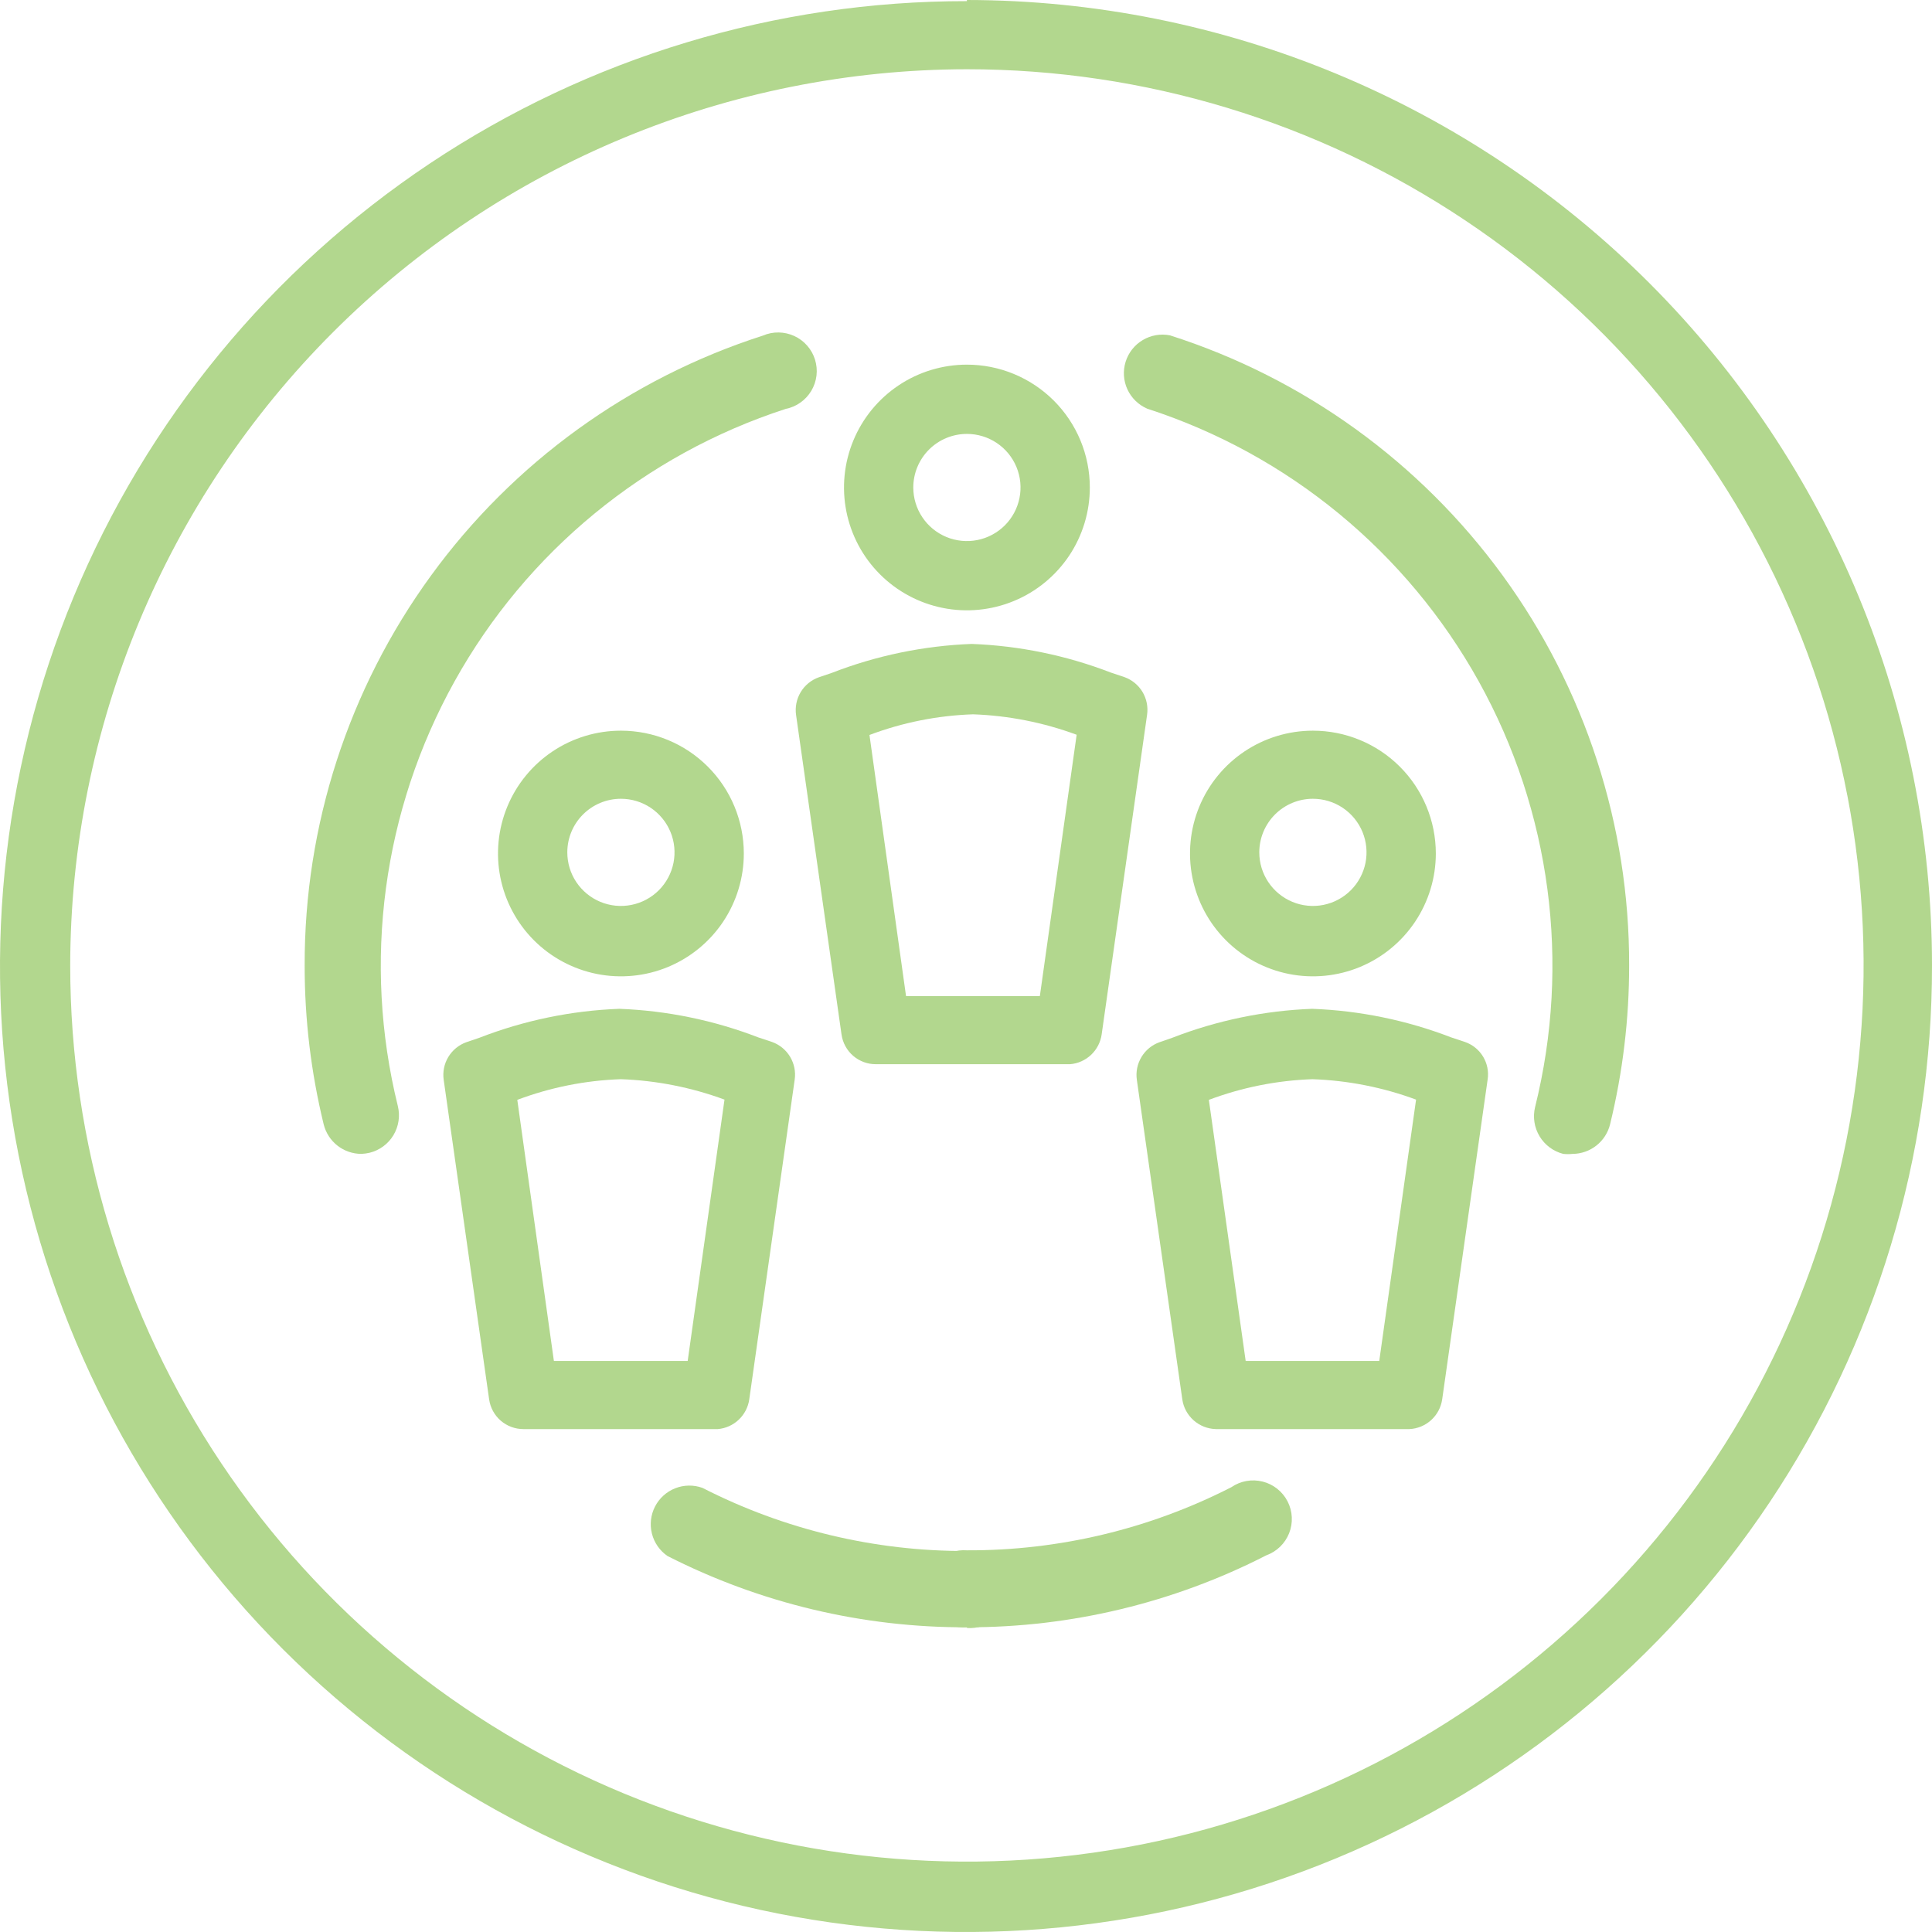 <svg width="88" height="88" viewBox="0 0 88 88" fill="none" xmlns="http://www.w3.org/2000/svg">
<g clip-path="url(#clip0)">
<g opacity="0.6">
<path d="M44.041 3.154C52.12 3.154 60.016 5.548 66.733 10.034C73.45 14.519 78.685 20.894 81.776 28.353C84.868 35.812 85.676 44.019 84.1 51.938C82.525 59.856 78.634 67.129 72.922 72.838C67.21 78.547 59.932 82.435 52.01 84.01C44.087 85.585 35.874 84.776 28.411 81.687C20.948 78.597 14.569 73.365 10.081 66.652C5.593 59.94 3.198 52.047 3.198 43.974C3.211 33.152 7.519 22.777 15.175 15.125C22.832 7.473 33.213 3.168 44.041 3.154ZM44.041 0.052C35.335 0.044 26.822 2.617 19.58 7.446C12.337 12.275 6.691 19.143 3.356 27.181C0.021 35.218 -0.853 44.064 0.844 52.598C2.541 61.133 6.734 68.972 12.891 75.124C19.048 81.276 26.893 85.464 35.432 87.158C43.972 88.853 52.823 87.977 60.864 84.642C68.906 81.307 75.777 75.662 80.607 68.423C85.437 61.184 88.01 52.675 88 43.974C88 32.319 83.37 21.14 75.127 12.894C66.885 4.649 55.704 0.011 44.041 0V0.052Z" fill="#7FBC42"/>
<path d="M44.041 74.121C43.799 74.14 43.556 74.108 43.327 74.028C43.098 73.949 42.888 73.823 42.71 73.658C42.532 73.493 42.391 73.294 42.294 73.072C42.197 72.85 42.147 72.61 42.147 72.368C42.147 72.126 42.197 71.886 42.294 71.664C42.391 71.442 42.532 71.243 42.71 71.078C42.888 70.913 43.098 70.787 43.327 70.708C43.556 70.628 43.799 70.597 44.041 70.615C48.228 70.632 52.358 69.646 56.086 67.74C56.292 67.599 56.525 67.502 56.772 67.458C57.017 67.414 57.27 67.423 57.513 67.484C57.755 67.545 57.981 67.657 58.177 67.813C58.373 67.968 58.533 68.164 58.647 68.386C58.761 68.608 58.827 68.852 58.839 69.102C58.852 69.351 58.811 69.6 58.719 69.833C58.627 70.066 58.487 70.276 58.308 70.45C58.129 70.624 57.914 70.758 57.679 70.843C53.459 73.005 48.783 74.129 44.041 74.121Z" fill="#7FBC42"/>
<path d="M71.629 52.558C71.487 52.573 71.345 52.573 71.204 52.558C70.753 52.443 70.365 52.155 70.125 51.756C69.885 51.358 69.811 50.88 69.921 50.428C71.553 43.875 70.637 36.948 67.359 31.044C64.08 25.14 58.684 20.699 52.257 18.616C51.858 18.444 51.536 18.131 51.353 17.737C51.171 17.343 51.142 16.895 51.27 16.48C51.399 16.065 51.676 15.712 52.05 15.49C52.423 15.267 52.865 15.191 53.292 15.275C59.376 17.219 64.682 21.049 68.442 26.209C72.202 31.369 74.221 37.591 74.205 43.974C74.207 46.413 73.915 48.844 73.336 51.214C73.242 51.596 73.022 51.935 72.713 52.179C72.404 52.422 72.022 52.556 71.629 52.558Z" fill="#7FBC42"/>
<path d="M44.042 74.121C39.302 74.138 34.626 73.025 30.403 70.874C30.051 70.632 29.799 70.269 29.694 69.855C29.59 69.441 29.64 69.002 29.835 68.622C30.03 68.242 30.357 67.946 30.755 67.789C31.153 67.632 31.595 67.626 31.997 67.771C35.725 69.677 39.855 70.663 44.042 70.646C44.284 70.628 44.526 70.659 44.755 70.739C44.984 70.819 45.194 70.945 45.372 71.109C45.55 71.274 45.692 71.473 45.789 71.695C45.886 71.917 45.936 72.157 45.936 72.399C45.936 72.641 45.886 72.881 45.789 73.103C45.692 73.325 45.55 73.525 45.372 73.689C45.194 73.854 44.984 73.98 44.755 74.059C44.526 74.139 44.284 74.171 44.042 74.152V74.121Z" fill="#7FBC42"/>
<path d="M16.454 52.558C16.061 52.556 15.681 52.424 15.372 52.183C15.063 51.941 14.843 51.604 14.746 51.224C14.167 48.854 13.875 46.424 13.877 43.984C13.859 37.606 15.871 31.388 19.624 26.229C23.376 21.069 28.673 17.237 34.749 15.286C34.976 15.188 35.22 15.14 35.467 15.143C35.713 15.147 35.956 15.202 36.18 15.305C36.404 15.408 36.604 15.558 36.766 15.743C36.929 15.928 37.05 16.146 37.123 16.381C37.196 16.617 37.219 16.865 37.19 17.109C37.16 17.354 37.08 17.59 36.954 17.802C36.827 18.013 36.658 18.196 36.456 18.338C36.255 18.48 36.026 18.578 35.784 18.626C29.371 20.709 23.984 25.141 20.707 31.031C17.43 36.921 16.506 43.832 18.12 50.376C18.175 50.6 18.187 50.833 18.152 51.061C18.118 51.289 18.039 51.509 17.92 51.707C17.801 51.905 17.644 52.077 17.458 52.214C17.272 52.351 17.061 52.451 16.837 52.506C16.711 52.536 16.583 52.553 16.454 52.558Z" fill="#7FBC42"/>
<path d="M44.042 19.764C44.525 19.764 44.997 19.907 45.398 20.175C45.8 20.443 46.113 20.824 46.298 21.27C46.483 21.716 46.531 22.207 46.437 22.68C46.343 23.154 46.11 23.589 45.769 23.93C45.427 24.271 44.992 24.504 44.518 24.598C44.044 24.692 43.553 24.644 43.107 24.459C42.661 24.274 42.279 23.962 42.011 23.56C41.743 23.159 41.599 22.687 41.599 22.204C41.599 21.557 41.857 20.936 42.315 20.478C42.773 20.021 43.394 19.764 44.042 19.764ZM44.042 16.609C42.934 16.609 41.852 16.937 40.931 17.552C40.011 18.167 39.293 19.041 38.87 20.063C38.446 21.085 38.335 22.21 38.551 23.296C38.767 24.381 39.3 25.378 40.083 26.16C40.866 26.943 41.864 27.476 42.95 27.692C44.035 27.908 45.161 27.797 46.184 27.373C47.207 26.95 48.081 26.233 48.697 25.313C49.312 24.393 49.64 23.311 49.64 22.204C49.64 20.72 49.05 19.297 48 18.248C46.95 17.199 45.526 16.609 44.042 16.609Z" fill="#7FBC42"/>
<path d="M48.74 48.473H39.903C39.521 48.477 39.151 48.341 38.861 48.092C38.572 47.843 38.383 47.496 38.33 47.118L36.26 32.567C36.208 32.205 36.283 31.837 36.471 31.524C36.66 31.211 36.951 30.973 37.295 30.85L37.875 30.654C39.914 29.86 42.072 29.413 44.26 29.33C46.428 29.412 48.568 29.852 50.593 30.633L51.213 30.84C51.558 30.963 51.849 31.201 52.038 31.514C52.226 31.827 52.3 32.195 52.248 32.557L50.179 47.118C50.128 47.474 49.958 47.801 49.697 48.047C49.435 48.294 49.098 48.444 48.74 48.473ZM41.269 45.37H47.364L49.04 33.467C47.527 32.908 45.934 32.593 44.322 32.536C42.708 32.59 41.114 32.907 39.603 33.477L41.269 45.37Z" fill="#7FBC42"/>
<path d="M28.282 36.383C28.765 36.383 29.237 36.526 29.639 36.794C30.04 37.063 30.353 37.444 30.538 37.89C30.723 38.336 30.771 38.827 30.677 39.3C30.583 39.773 30.35 40.208 30.009 40.55C29.667 40.891 29.232 41.123 28.758 41.218C28.285 41.312 27.794 41.264 27.347 41.079C26.901 40.894 26.52 40.581 26.251 40.18C25.983 39.778 25.84 39.307 25.84 38.824C25.84 38.176 26.097 37.556 26.555 37.098C27.013 36.64 27.634 36.383 28.282 36.383ZM28.282 33.281C27.175 33.281 26.092 33.609 25.172 34.223C24.251 34.838 23.534 35.712 23.11 36.734C22.686 37.757 22.575 38.882 22.791 39.967C23.007 41.052 23.54 42.049 24.323 42.832C25.106 43.614 26.104 44.147 27.19 44.363C28.276 44.579 29.401 44.468 30.424 44.045C31.447 43.621 32.322 42.904 32.937 41.984C33.552 41.064 33.88 39.982 33.88 38.876C33.88 37.392 33.29 35.968 32.24 34.919C31.191 33.87 29.767 33.281 28.282 33.281Z" fill="#7FBC42"/>
<path d="M59.801 36.383C60.284 36.383 60.757 36.526 61.158 36.794C61.56 37.063 61.873 37.444 62.058 37.89C62.242 38.336 62.291 38.827 62.197 39.3C62.102 39.773 61.87 40.208 61.528 40.55C61.187 40.891 60.752 41.123 60.278 41.218C59.804 41.312 59.313 41.264 58.867 41.079C58.421 40.894 58.039 40.581 57.771 40.18C57.502 39.778 57.359 39.307 57.359 38.824C57.359 38.176 57.617 37.556 58.075 37.098C58.533 36.64 59.154 36.383 59.801 36.383ZM59.801 33.281C58.694 33.281 57.612 33.609 56.691 34.223C55.77 34.838 55.053 35.712 54.629 36.734C54.206 37.757 54.095 38.882 54.311 39.967C54.527 41.052 55.06 42.049 55.843 42.832C56.626 43.614 57.623 44.147 58.709 44.363C59.795 44.579 60.921 44.468 61.944 44.045C62.967 43.621 63.841 42.904 64.456 41.984C65.071 41.064 65.4 39.982 65.4 38.876C65.4 37.392 64.81 35.968 63.76 34.919C62.71 33.87 61.286 33.281 59.801 33.281Z" fill="#7FBC42"/>
<path d="M64.2 65.093H55.383C55.009 65.084 54.649 64.943 54.369 64.695C54.089 64.447 53.905 64.108 53.852 63.738L51.782 49.187C51.73 48.825 51.804 48.456 51.993 48.144C52.181 47.831 52.472 47.593 52.817 47.47L53.386 47.273C55.426 46.48 57.584 46.032 59.771 45.95C61.939 46.032 64.079 46.472 66.104 47.253L66.725 47.459C67.071 47.579 67.365 47.816 67.554 48.13C67.743 48.444 67.816 48.814 67.759 49.176L65.69 63.738C65.637 64.101 65.46 64.435 65.188 64.683C64.916 64.93 64.567 65.075 64.2 65.093ZM56.739 61.99H62.823L64.5 50.086C62.987 49.526 61.394 49.212 59.781 49.156C58.167 49.211 56.574 49.529 55.062 50.097L56.739 61.99Z" fill="#7FBC42"/>
<path d="M32.7 65.093H23.842C23.462 65.094 23.094 64.957 22.806 64.708C22.519 64.459 22.332 64.114 22.279 63.738L20.21 49.187C20.157 48.825 20.232 48.456 20.42 48.144C20.609 47.831 20.9 47.593 21.244 47.47L21.824 47.273C23.864 46.48 26.022 46.032 28.209 45.95C30.377 46.032 32.517 46.472 34.542 47.253L35.163 47.459C35.507 47.582 35.798 47.82 35.987 48.133C36.175 48.446 36.25 48.815 36.197 49.176L34.128 63.738C34.078 64.091 33.91 64.418 33.65 64.664C33.391 64.91 33.056 65.061 32.7 65.093ZM25.229 61.99H31.323L33 50.086C31.486 49.527 29.894 49.213 28.281 49.156C26.667 49.21 25.073 49.528 23.562 50.097L25.229 61.99Z" fill="#7FBC42"/>
</g>
</g>
<defs>
<clipPath id="clip0">
<path d="M0 0H88V88H0V0Z" fill="white"/>
</clipPath>
</defs>
</svg>
